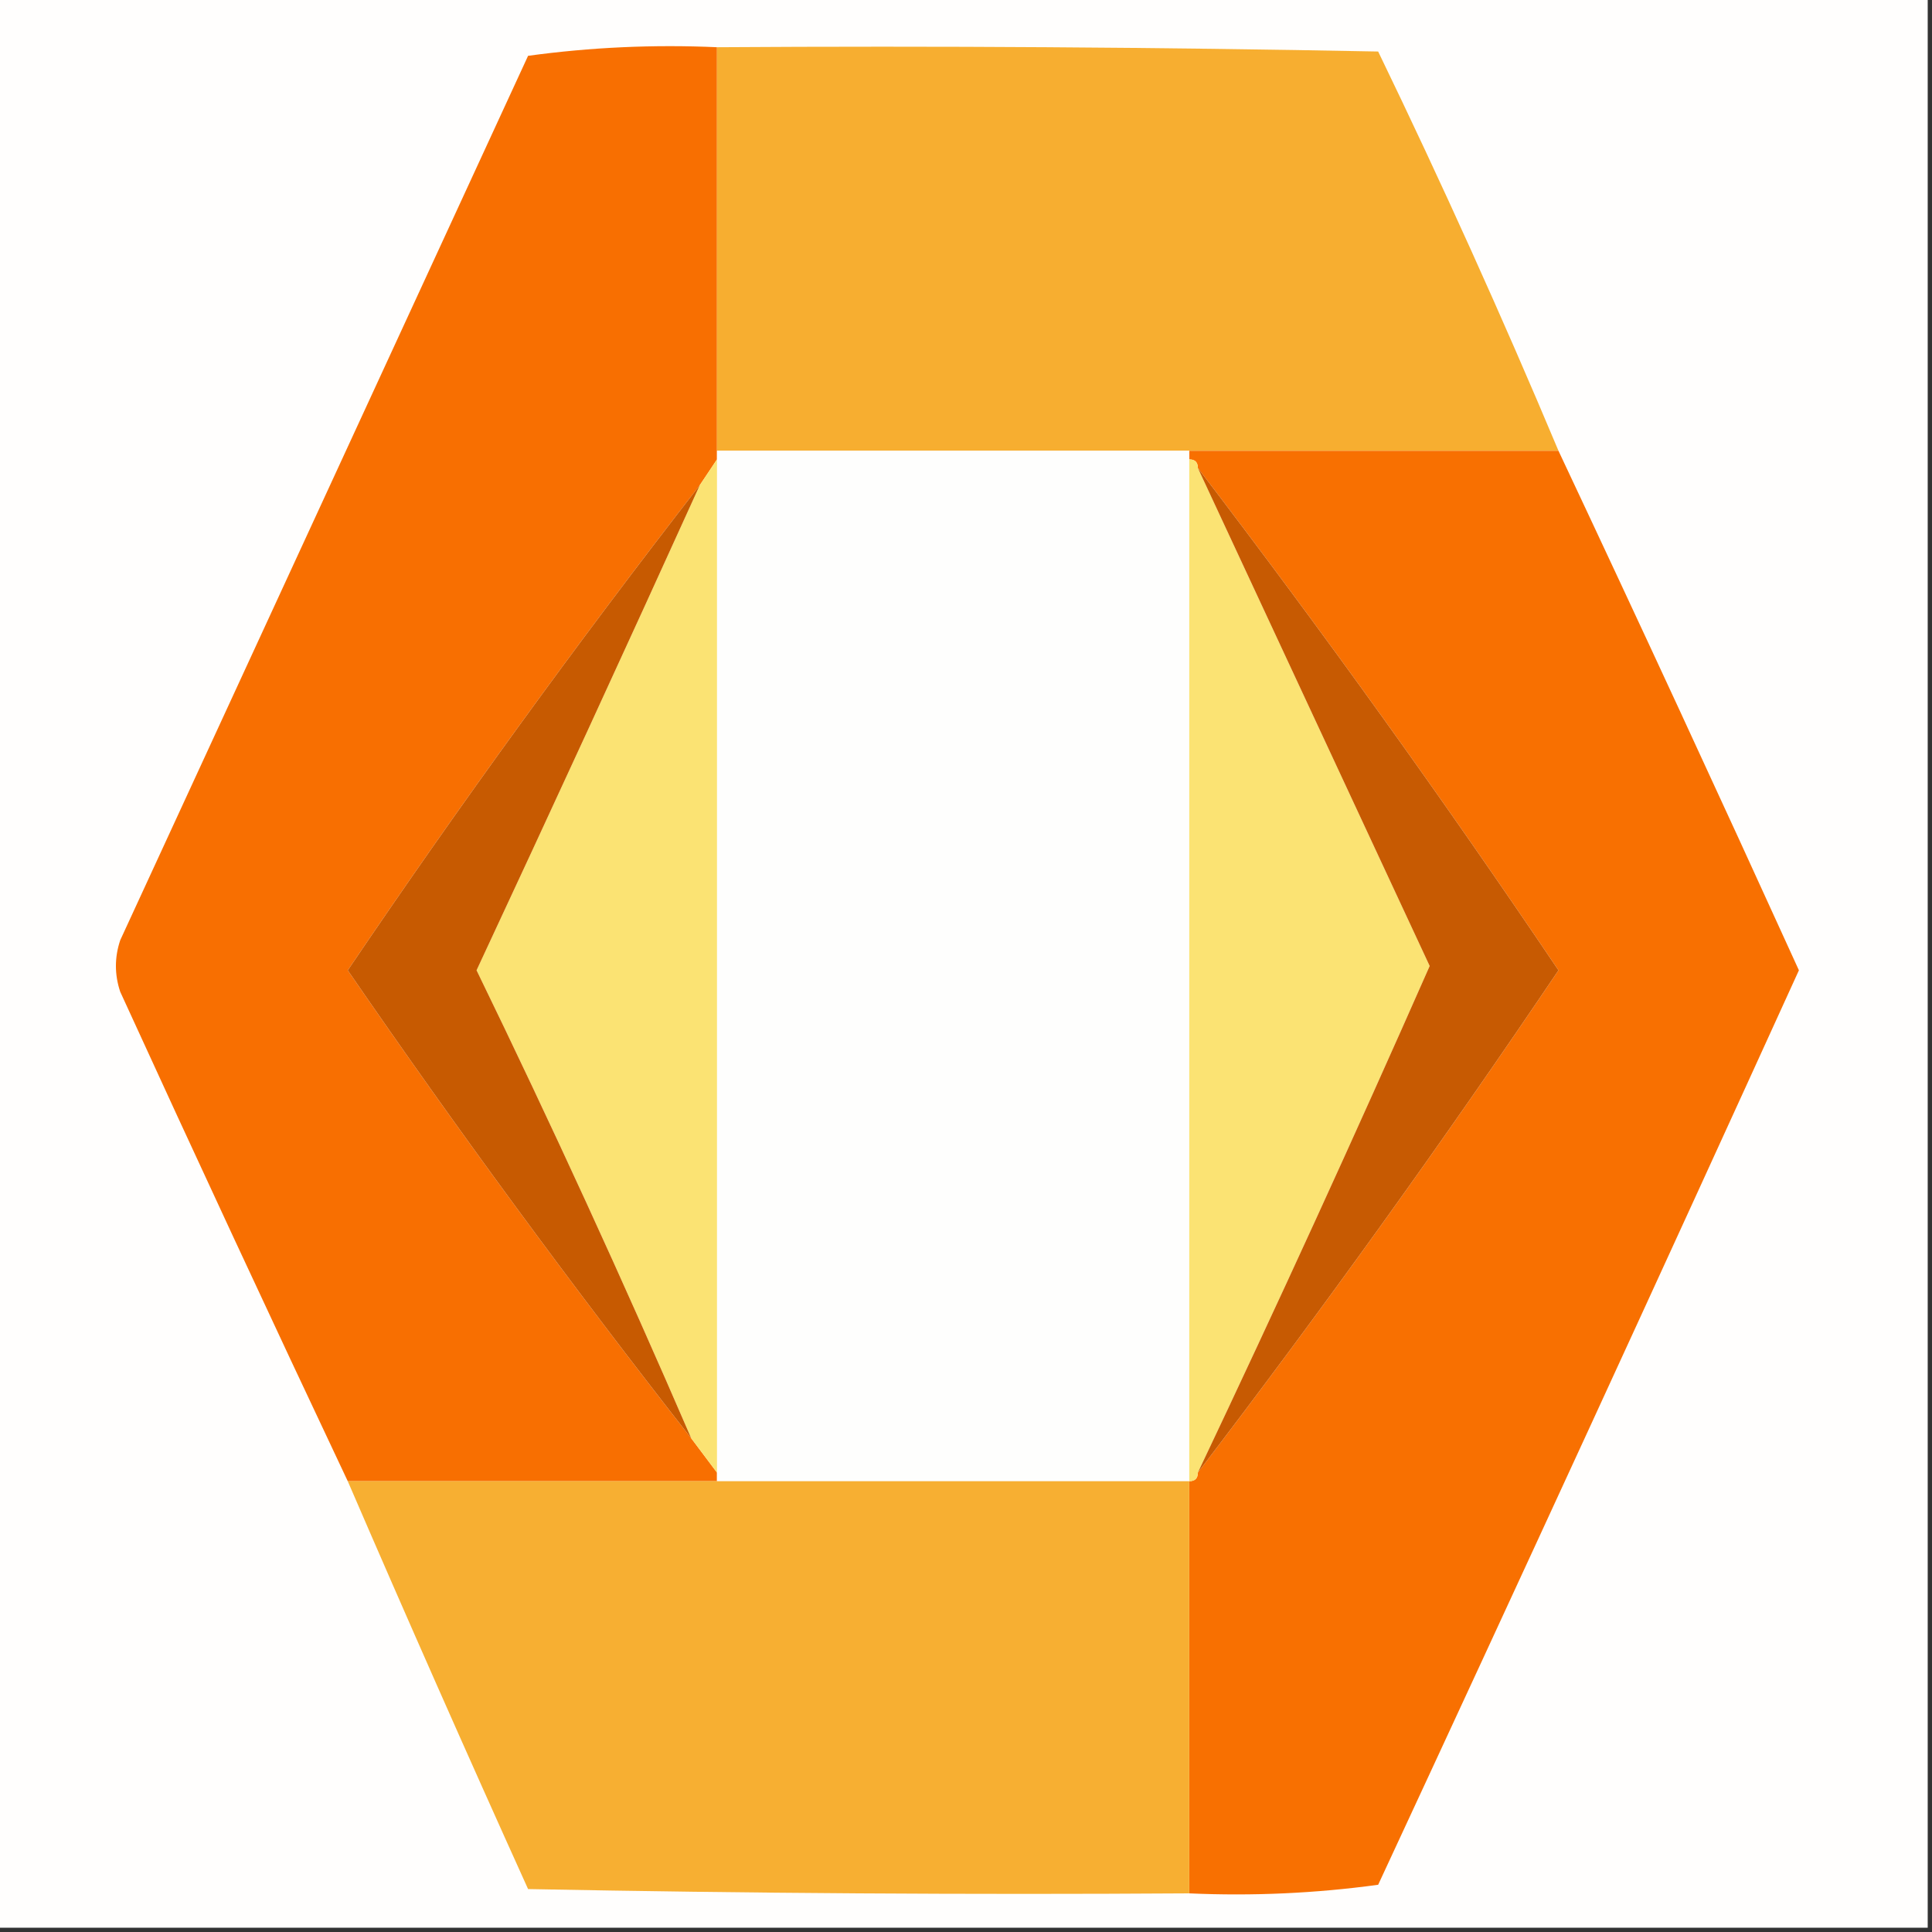 <?xml version="1.0" encoding="UTF-8"?>
<!DOCTYPE svg PUBLIC "-//W3C//DTD SVG 1.1//EN" "http://www.w3.org/Graphics/SVG/1.1/DTD/svg11.dtd">
<svg xmlns="http://www.w3.org/2000/svg" version="1.1" width="225px" height="225px" style="shape-rendering:geometricPrecision; text-rendering:geometricPrecision; image-rendering:optimizeQuality; fill-rule:evenodd; clip-rule:evenodd" xmlns:xlink="http://www.w3.org/1999/xlink">
<rect width="100%" height="100%" fill="#333333" stroke="none"/>
<g><path style="opacity:1" fill="#fffefd" d="M -0.5,-0.5 C 74.5,-0.5 149.5,-0.5 224.5,-0.5C 224.5,74.5 224.5,149.5 224.5,224.5C 149.5,224.5 74.5,224.5 -0.5,224.5C -0.5,149.5 -0.5,74.5 -0.5,-0.5 Z"/></g>
<g><path style="opacity:1" fill="#f86f01" d="M 83.5,5.5 C 83.5,21.167 83.5,36.833 83.5,52.5C 83.5,52.833 83.5,53.167 83.5,53.5C 82.833,54.5 82.167,55.5 81.5,56.5C 67.237,74.841 53.571,93.674 40.5,113C 53.296,131.619 66.629,149.786 80.5,167.5C 81.5,168.833 82.5,170.167 83.5,171.5C 83.5,171.833 83.5,172.167 83.5,172.5C 69.167,172.5 54.833,172.5 40.5,172.5C 31.592,153.645 22.759,134.645 14,115.5C 13.333,113.5 13.333,111.5 14,109.5C 29.833,75.167 45.667,40.833 61.5,6.5C 68.803,5.503 76.136,5.169 83.5,5.5 Z"/></g>
<g><path style="opacity:1" fill="#f7ae30" d="M 83.5,5.5 C 109.169,5.333 134.835,5.5 160.5,6C 167.921,21.339 174.921,36.839 181.5,52.5C 167.167,52.5 152.833,52.5 138.5,52.5C 120.167,52.5 101.833,52.5 83.5,52.5C 83.5,36.833 83.5,21.167 83.5,5.5 Z"/></g>
<g><path style="opacity:1" fill="#f87001" d="M 138.5,53.5 C 138.5,53.167 138.5,52.833 138.5,52.5C 152.833,52.5 167.167,52.5 181.5,52.5C 190.921,72.516 200.255,92.683 209.5,113C 193.304,148.56 176.97,184.06 160.5,219.5C 153.197,220.497 145.863,220.831 138.5,220.5C 138.5,204.5 138.5,188.5 138.5,172.5C 139.167,172.5 139.5,172.167 139.5,171.5C 154.08,152.419 168.08,132.919 181.5,113C 168.08,93.081 154.08,73.581 139.5,54.5C 139.5,53.833 139.167,53.5 138.5,53.5 Z"/></g>
<g><path style="opacity:1" fill="#fefefd" d="M 83.5,52.5 C 101.833,52.5 120.167,52.5 138.5,52.5C 138.5,52.833 138.5,53.167 138.5,53.5C 138.5,93.167 138.5,132.833 138.5,172.5C 120.167,172.5 101.833,172.5 83.5,172.5C 83.5,172.167 83.5,171.833 83.5,171.5C 83.5,132.167 83.5,92.833 83.5,53.5C 83.5,53.167 83.5,52.833 83.5,52.5 Z"/></g>
<g><path style="opacity:1" fill="#fbe373" d="M 138.5,53.5 C 139.167,53.5 139.5,53.833 139.5,54.5C 148.496,73.815 157.496,93.148 166.5,112.5C 157.765,132.303 148.765,151.969 139.5,171.5C 139.5,172.167 139.167,172.5 138.5,172.5C 138.5,132.833 138.5,93.167 138.5,53.5 Z"/></g>
<g><path style="opacity:1" fill="#fbe373" d="M 83.5,53.5 C 83.5,92.833 83.5,132.167 83.5,171.5C 82.5,170.167 81.5,168.833 80.5,167.5C 72.589,149.176 64.256,131.009 55.5,113C 64.261,94.219 72.928,75.386 81.5,56.5C 82.167,55.5 82.833,54.5 83.5,53.5 Z"/></g>
<g><path style="opacity:1" fill="#c75a02" d="M 139.5,54.5 C 154.08,73.581 168.08,93.081 181.5,113C 168.08,132.919 154.08,152.419 139.5,171.5C 148.765,151.969 157.765,132.303 166.5,112.5C 157.496,93.148 148.496,73.815 139.5,54.5 Z"/></g>
<g><path style="opacity:1" fill="#c75a01" d="M 81.5,56.5 C 72.928,75.386 64.261,94.219 55.5,113C 64.256,131.009 72.589,149.176 80.5,167.5C 66.629,149.786 53.296,131.619 40.5,113C 53.571,93.674 67.237,74.841 81.5,56.5 Z"/></g>
<g><path style="opacity:1" fill="#f7af32" d="M 40.5,172.5 C 54.833,172.5 69.167,172.5 83.5,172.5C 101.833,172.5 120.167,172.5 138.5,172.5C 138.5,188.5 138.5,204.5 138.5,220.5C 112.831,220.667 87.165,220.5 61.5,220C 54.359,204.219 47.359,188.386 40.5,172.5 Z"/></g>
</svg>
